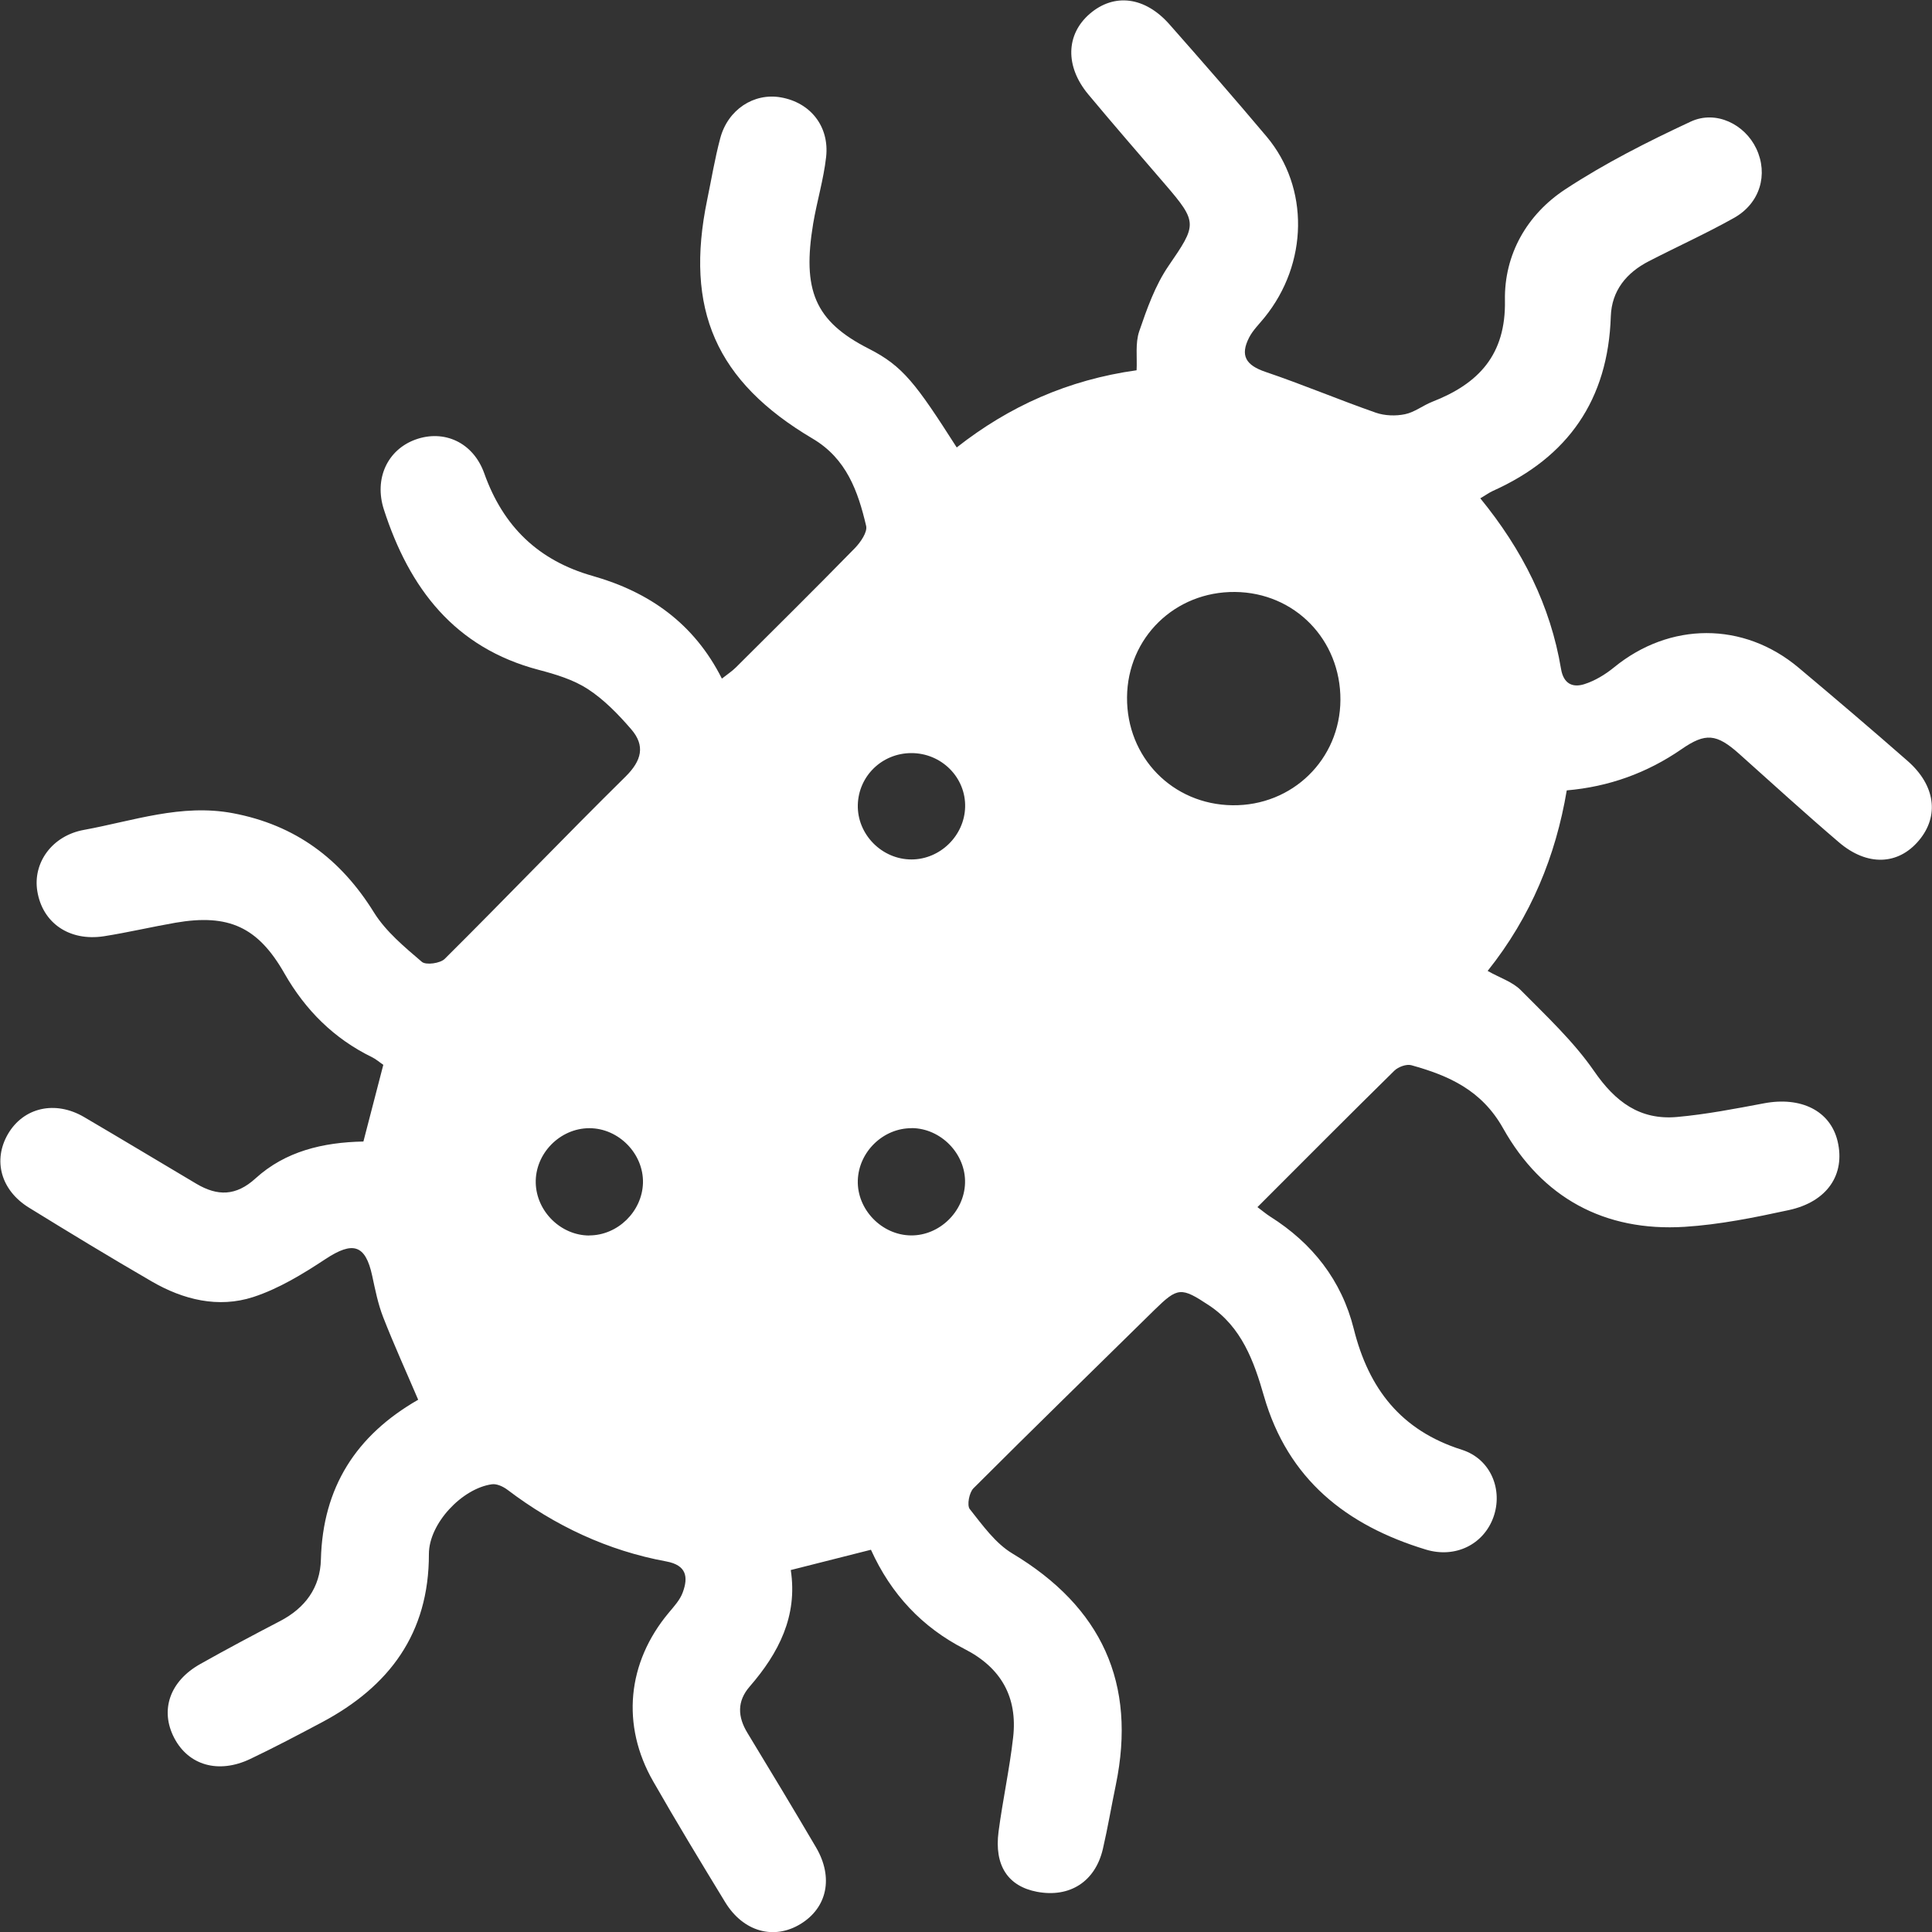 <?xml version="1.0" encoding="UTF-8"?><svg id="Layer_1" xmlns="http://www.w3.org/2000/svg" viewBox="0 0 200 200"><rect x="0" y="0" width="200" height="200" fill="#333333" stroke="none"/><defs><style>.cls-1{fill:#fff;stroke-width:0px;}</style></defs><path class="cls-1" d="m153.22,51.56c4.39,5.37,7.28,11.13,8.38,17.7.26,1.53,1.2,1.94,2.39,1.57,1.11-.35,2.18-1,3.09-1.74,5.77-4.72,13.4-4.76,19.1.02,3.79,3.18,7.56,6.39,11.28,9.65,2.9,2.53,3.31,5.72,1.18,8.25-2.14,2.55-5.35,2.69-8.28.18-3.5-2.99-6.9-6.09-10.33-9.16-2.34-2.09-3.48-2.19-5.95-.48q-5.37,3.71-11.89,4.27c-1.14,6.77-3.69,13.05-8.19,18.69,1.27.72,2.58,1.13,3.43,1.99,2.65,2.68,5.46,5.3,7.59,8.38,2.19,3.18,4.74,5.09,8.58,4.75,3.01-.27,6-.85,8.98-1.41,3.86-.74,6.9.77,7.65,3.93.81,3.43-1.07,6.26-5.06,7.12-3.55.77-7.15,1.5-10.77,1.73-8.31.52-14.77-3.02-18.8-10.2-2.22-3.95-5.61-5.45-9.5-6.53-.5-.14-1.35.17-1.75.56-4.7,4.62-9.34,9.29-14.18,14.13.55.41.91.72,1.32.98,4.38,2.76,7.4,6.62,8.65,11.62,1.55,6.21,4.89,10.52,11.19,12.52,3.03.96,4.28,4.19,3.26,7-1.02,2.8-3.93,4.26-6.99,3.33-8.22-2.5-14.28-7.27-16.76-15.9-1.03-3.59-2.3-7.13-5.67-9.37-2.91-1.93-3.25-1.9-5.67.47-6.25,6.15-12.53,12.26-18.73,18.46-.44.44-.69,1.76-.38,2.15,1.32,1.66,2.64,3.53,4.4,4.59,9.25,5.54,12.89,13.44,10.72,23.96-.46,2.21-.83,4.43-1.34,6.63-.79,3.39-3.43,5.07-6.81,4.44-3.01-.57-4.45-2.71-3.99-6.23.43-3.26,1.14-6.49,1.51-9.76.47-4.15-1.24-7.21-5.02-9.14-4.4-2.25-7.62-5.68-9.7-10.28-2.73.69-5.39,1.36-8.3,2.1.73,4.77-1.25,8.6-4.26,12.07-1.31,1.51-1.25,3.12-.22,4.8,2.39,3.93,4.76,7.87,7.09,11.83,1.83,3.11,1.17,6.25-1.6,7.94-2.75,1.68-5.92.81-7.79-2.24-2.53-4.15-5.05-8.3-7.46-12.52-3.34-5.82-2.7-12.3,1.6-17.45.55-.66,1.18-1.34,1.46-2.12.58-1.58.4-2.81-1.7-3.2-6.08-1.12-11.53-3.69-16.45-7.42-.44-.33-1.1-.64-1.6-.57-3.08.42-6.53,4.05-6.53,7.22.01,8.23-4.11,13.72-11.09,17.43-2.45,1.3-4.91,2.6-7.41,3.79-3.28,1.56-6.38.66-7.86-2.17-1.5-2.87-.48-5.88,2.69-7.66,2.72-1.53,5.48-3,8.25-4.44,2.62-1.36,4.17-3.48,4.24-6.39.19-7.45,3.64-12.85,10.07-16.53-1.23-2.88-2.51-5.69-3.63-8.56-.53-1.36-.82-2.83-1.13-4.27-.7-3.25-2.01-3.6-4.84-1.73-2.35,1.55-4.84,3.07-7.48,3.93-3.62,1.17-7.24.28-10.51-1.62-4.28-2.48-8.51-5.05-12.71-7.64-2.91-1.8-3.74-4.9-2.17-7.61,1.61-2.76,4.89-3.52,7.89-1.76,3.89,2.28,7.75,4.61,11.63,6.91,2.17,1.28,4.08,1.29,6.12-.57,3.08-2.8,6.97-3.73,11.16-3.81.68-2.63,1.35-5.21,2.06-7.94-.36-.24-.74-.58-1.17-.79-3.95-1.93-6.9-4.88-9.07-8.68-2.73-4.79-5.77-6.19-11.27-5.24-2.48.43-4.93,1.01-7.41,1.4-3.59.55-6.37-1.38-6.9-4.68-.47-2.92,1.52-5.73,4.83-6.33,5.09-.93,10.07-2.73,15.41-1.73,6.47,1.22,11.17,4.72,14.62,10.29,1.23,1.97,3.15,3.56,4.95,5.1.42.36,1.9.16,2.37-.31,6.28-6.24,12.4-12.64,18.71-18.86,1.69-1.67,2.06-3.21.59-4.91-1.33-1.54-2.8-3.06-4.49-4.16-1.49-.97-3.31-1.52-5.06-1.98-8.74-2.29-13.42-8.46-16.05-16.6-1.04-3.22.39-6.21,3.28-7.25,2.92-1.05,5.95.26,7.11,3.5,1.96,5.51,5.61,9.03,11.22,10.62,5.85,1.66,10.5,4.91,13.38,10.63.56-.44,1.03-.75,1.43-1.14,4.12-4.1,8.26-8.2,12.33-12.36.59-.61,1.33-1.67,1.17-2.32-.84-3.57-2.03-6.95-5.53-9.02-10.03-5.93-13.27-13.39-10.92-24.74.44-2.12.79-4.27,1.35-6.36.79-2.97,3.48-4.72,6.27-4.23,3.05.53,5.04,2.99,4.69,6.17-.26,2.32-.95,4.58-1.34,6.89-1.14,6.87.14,10.11,5.76,12.96,3.54,1.8,4.88,3.62,9.1,10.22,5.42-4.26,11.52-7,18.62-7.99.07-1.34-.15-2.79.27-4.03.8-2.34,1.66-4.77,3.04-6.78,2.92-4.26,3.05-4.48-.37-8.45-2.66-3.09-5.34-6.18-7.95-9.31-2.41-2.9-2.31-6.2.16-8.33,2.52-2.17,5.71-1.79,8.25,1.09,3.39,3.84,6.76,7.7,10.06,11.62,4.44,5.29,4.31,13.14-.22,18.73-.54.67-1.19,1.3-1.58,2.05-.99,1.91-.32,2.9,1.69,3.58,3.84,1.3,7.58,2.88,11.41,4.22.92.32,2.06.36,3.02.16.99-.2,1.86-.91,2.83-1.29,4.8-1.87,7.63-4.87,7.52-10.51-.08-4.74,2.28-8.87,6.23-11.47,4.1-2.7,8.54-4.94,13-7.02,2.62-1.22,5.6.28,6.79,2.79,1.26,2.66.4,5.66-2.31,7.18-2.87,1.61-5.88,2.97-8.81,4.48-2.32,1.19-3.85,3.05-3.94,5.71-.28,8.62-4.41,14.57-12.21,18.07-.38.17-.72.43-1.31.77Zm-14.46,20.9c.03-6.24-4.73-11.12-10.91-11.18-6.22-.06-11.13,4.73-11.18,10.9-.05,6.22,4.71,11.1,10.91,11.18,6.2.08,11.15-4.75,11.18-10.91Zm-77.76,55.43c2.94,0,5.47-2.47,5.56-5.42.08-3.03-2.51-5.68-5.55-5.68-3.05,0-5.63,2.64-5.55,5.68.08,2.95,2.61,5.43,5.55,5.43Zm33.38-11.1c-2.94-.02-5.48,2.43-5.58,5.39-.1,3.02,2.48,5.69,5.52,5.71,2.93.02,5.48-2.45,5.58-5.4.1-3.02-2.48-5.69-5.52-5.71Zm-.05-38.83c-3.03.01-5.46,2.38-5.53,5.37-.07,3.05,2.5,5.65,5.57,5.64,2.96-.01,5.46-2.46,5.54-5.42.08-3.07-2.45-5.6-5.58-5.59Z"/></svg>